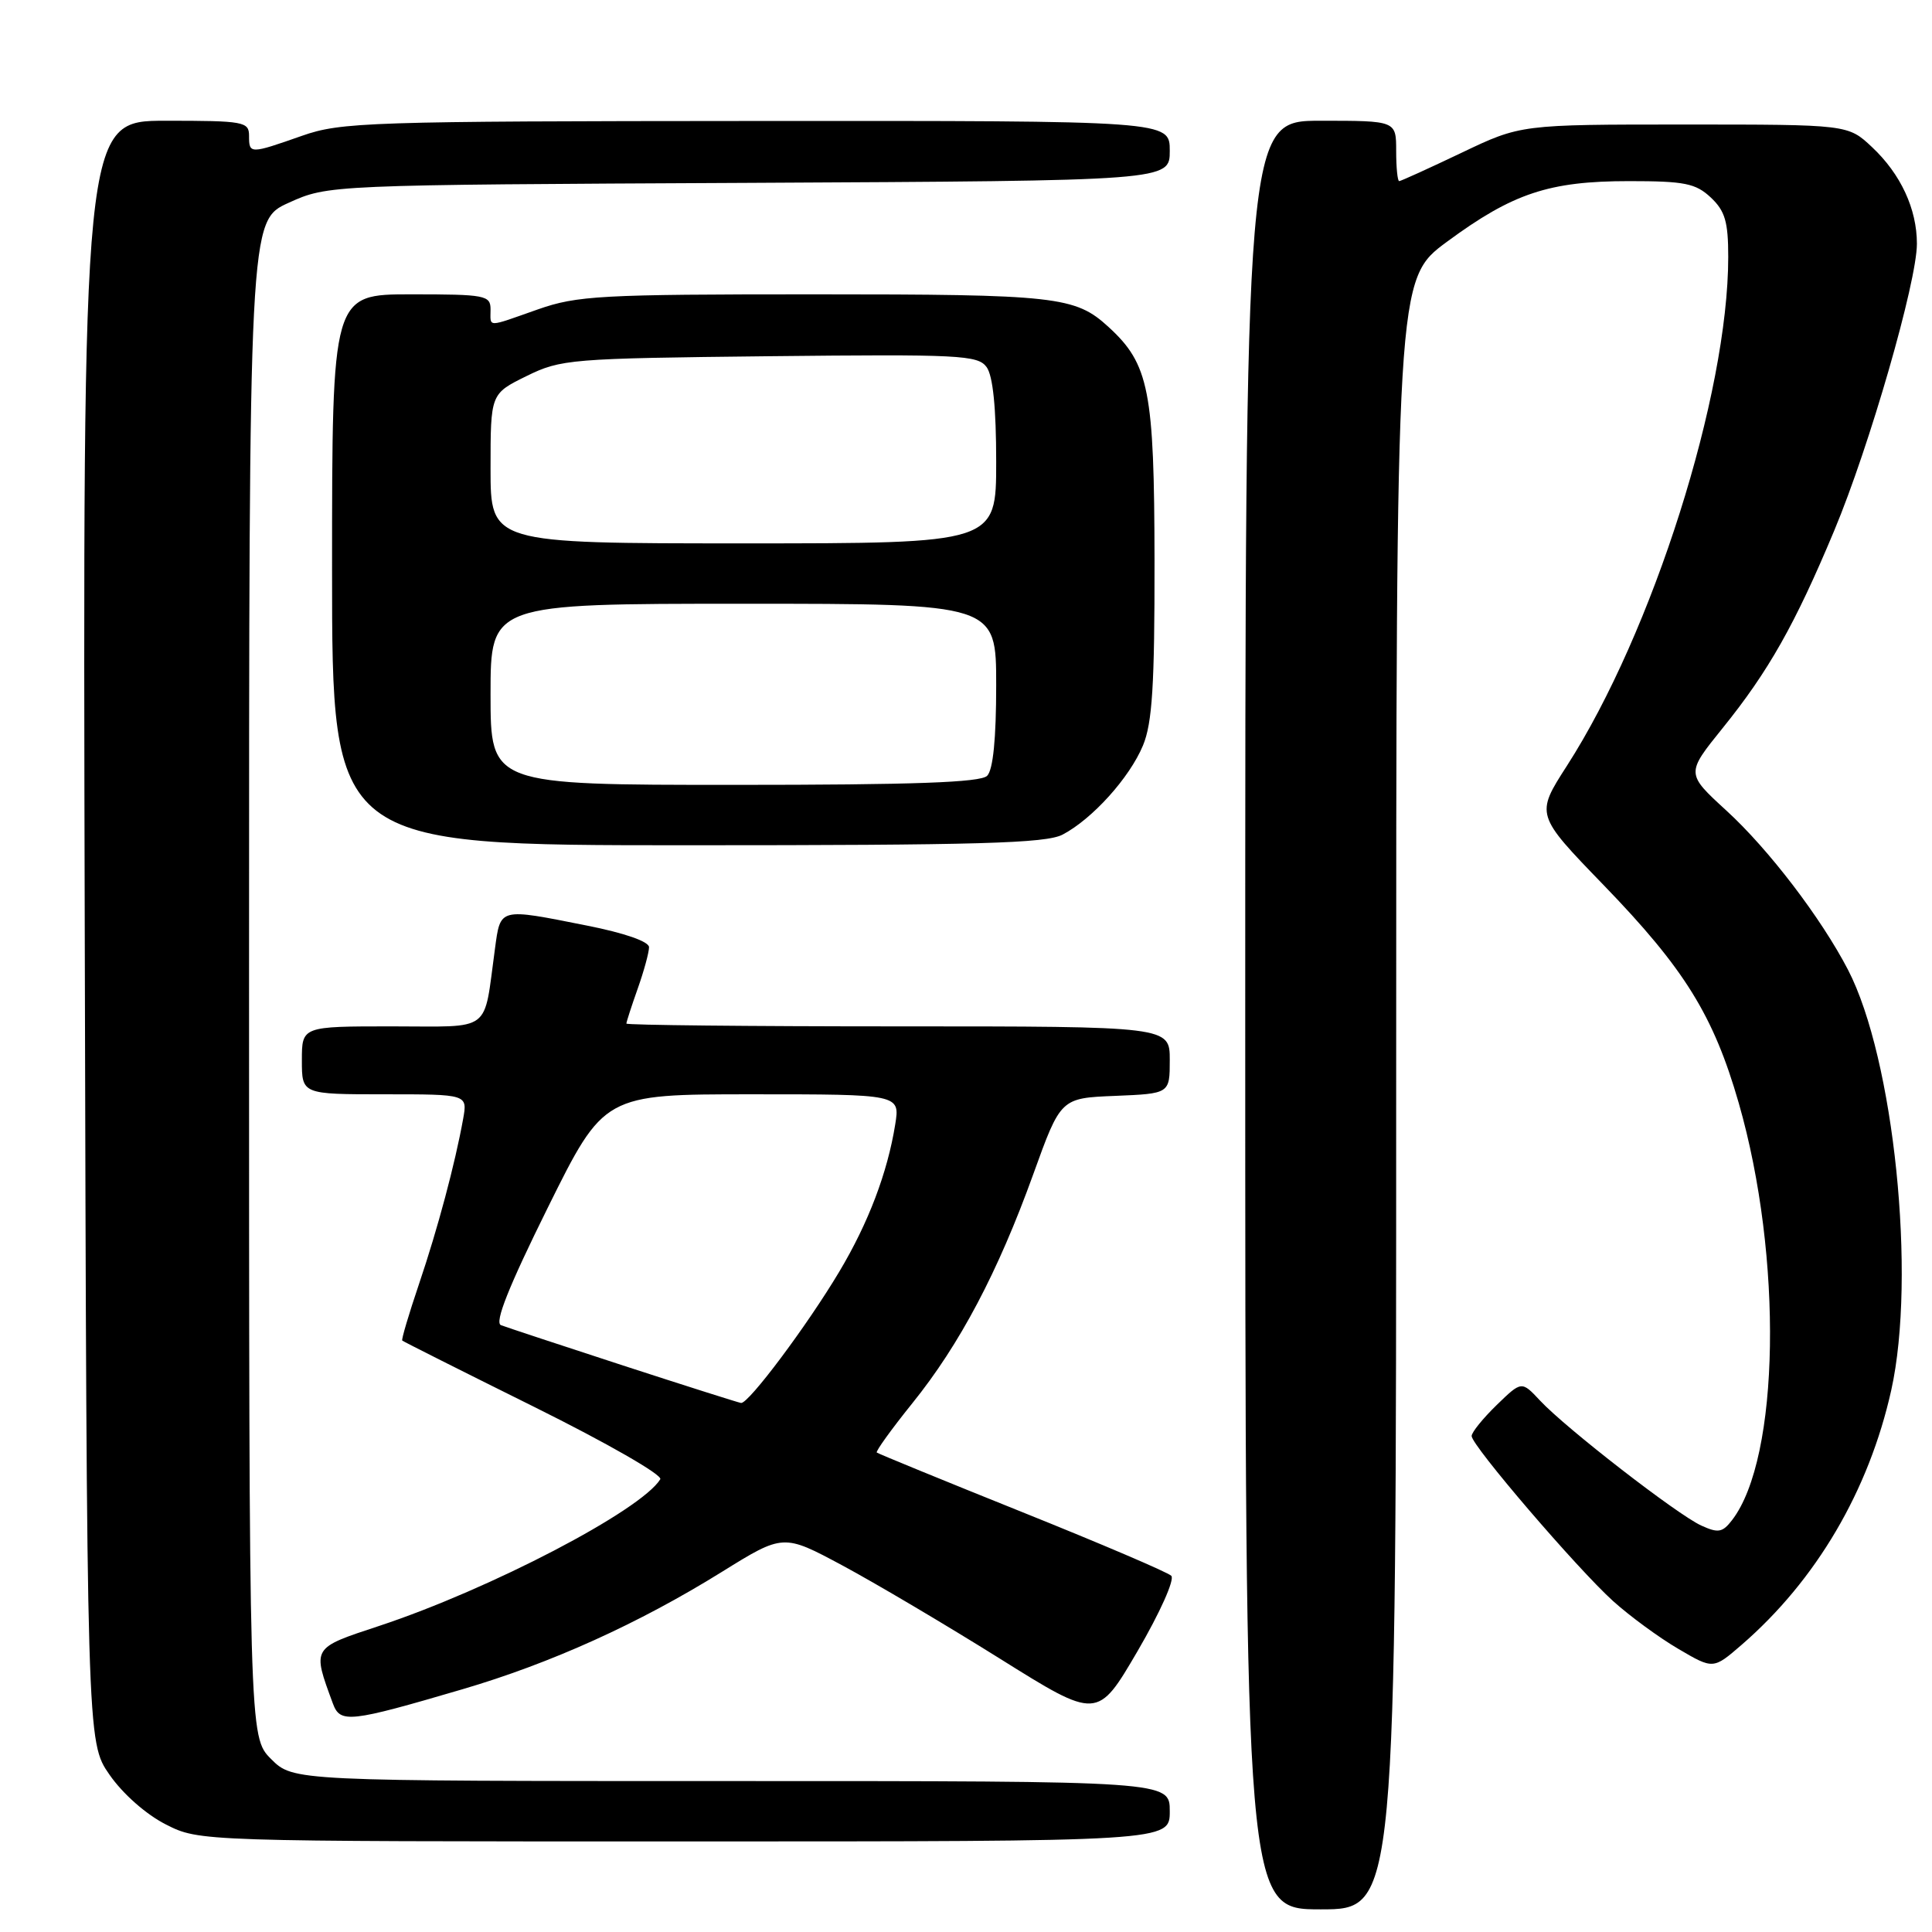 <?xml version="1.0" encoding="UTF-8" standalone="no"?>
<!DOCTYPE svg PUBLIC "-//W3C//DTD SVG 1.1//EN" "http://www.w3.org/Graphics/SVG/1.1/DTD/svg11.dtd" >
<svg xmlns="http://www.w3.org/2000/svg" xmlns:xlink="http://www.w3.org/1999/xlink" version="1.1" viewBox="0 0 256 256">
 <g >
 <path fill="currentColor"
d=" M 185.00 144.99 C 185.00 36.99 185.00 36.99 191.75 32.02 C 200.46 25.60 205.27 24.00 215.86 24.00 C 223.22 24.00 224.68 24.29 226.69 26.17 C 228.58 27.95 229.00 29.38 229.00 34.04 C 229.00 52.24 218.99 83.80 207.62 101.48 C 203.46 107.95 203.46 107.95 212.48 117.27 C 223.21 128.36 227.05 134.55 230.39 146.15 C 236.26 166.56 235.84 193.19 229.51 201.42 C 228.24 203.07 227.67 203.17 225.42 202.14 C 222.26 200.70 207.47 189.24 204.06 185.58 C 201.62 182.97 201.62 182.97 198.31 186.18 C 196.49 187.95 195.00 189.79 195.00 190.28 C 195.00 191.54 208.97 207.83 213.74 212.15 C 215.95 214.14 219.83 216.99 222.38 218.48 C 227.01 221.20 227.01 221.20 230.76 217.96 C 240.66 209.39 247.63 197.53 250.60 184.21 C 253.94 169.16 250.97 140.28 244.87 128.50 C 241.31 121.64 234.35 112.52 228.76 107.41 C 223.40 102.50 223.40 102.50 228.24 96.50 C 234.34 88.95 237.85 82.74 243.04 70.32 C 247.71 59.17 254.00 37.34 254.00 32.30 C 254.00 27.69 251.86 23.07 248.06 19.50 C 244.87 16.50 244.87 16.50 223.18 16.50 C 201.50 16.50 201.50 16.50 193.65 20.25 C 189.33 22.31 185.61 24.00 185.40 24.00 C 185.18 24.00 185.00 22.20 185.00 20.00 C 185.00 16.00 185.00 16.00 175.00 16.00 C 165.00 16.00 165.00 16.00 165.00 134.50 C 165.00 253.00 165.00 253.00 175.00 253.00 C 185.00 253.00 185.00 253.00 185.00 144.99 Z  M 155.00 240.00 C 155.00 236.00 155.00 236.00 96.92 236.00 C 38.85 236.00 38.85 236.00 35.92 233.08 C 33.00 230.15 33.00 230.15 33.00 129.70 C 33.00 29.25 33.00 29.25 38.25 26.87 C 43.50 24.50 43.50 24.50 99.25 24.23 C 155.00 23.95 155.00 23.95 155.00 19.98 C 155.00 16.00 155.00 16.00 100.25 16.03 C 48.73 16.06 45.18 16.18 40.00 18.00 C 33.11 20.42 33.00 20.42 33.00 18.00 C 33.00 16.12 32.33 16.00 21.98 16.00 C 10.96 16.00 10.96 16.00 11.23 123.41 C 11.50 230.83 11.50 230.83 14.51 235.16 C 16.27 237.70 19.37 240.43 21.98 241.75 C 26.42 244.00 26.42 244.00 90.71 244.00 C 155.00 244.00 155.00 244.00 155.00 240.00 Z  M 61.26 223.84 C 72.98 220.40 84.63 215.13 95.64 208.29 C 103.79 203.23 103.79 203.23 111.64 207.44 C 115.96 209.76 125.33 215.30 132.46 219.76 C 145.42 227.87 145.42 227.87 150.74 218.77 C 153.71 213.68 155.68 209.28 155.20 208.80 C 154.73 208.33 145.83 204.53 135.42 200.35 C 125.01 196.17 116.36 192.62 116.18 192.47 C 116.00 192.32 118.11 189.39 120.87 185.96 C 127.18 178.14 132.24 168.55 136.91 155.60 C 140.55 145.50 140.55 145.50 147.77 145.21 C 155.00 144.91 155.00 144.91 155.00 140.46 C 155.00 136.00 155.00 136.00 119.00 136.00 C 99.20 136.00 83.00 135.83 83.00 135.63 C 83.00 135.42 83.67 133.34 84.50 131.00 C 85.33 128.66 86.00 126.19 86.00 125.51 C 86.00 124.76 82.76 123.63 77.75 122.64 C 66.04 120.31 66.33 120.24 65.58 125.75 C 64.03 137.02 65.39 136.00 51.92 136.00 C 40.00 136.00 40.00 136.00 40.00 140.50 C 40.00 145.00 40.00 145.00 50.97 145.00 C 61.95 145.00 61.95 145.00 61.37 148.25 C 60.30 154.19 58.01 162.79 55.52 170.14 C 54.17 174.13 53.17 177.50 53.30 177.63 C 53.43 177.76 61.31 181.72 70.82 186.44 C 80.45 191.22 87.84 195.46 87.49 196.01 C 84.94 200.15 64.92 210.59 50.25 215.44 C 41.26 218.41 41.36 218.25 44.11 225.73 C 45.09 228.37 46.28 228.24 61.26 223.84 Z  M 140.80 110.59 C 144.73 108.53 149.67 103.06 151.45 98.78 C 152.68 95.82 153.00 90.83 152.98 74.28 C 152.95 51.75 152.27 48.25 146.88 43.32 C 142.47 39.27 140.00 39.00 107.91 39.00 C 79.51 39.00 76.48 39.17 71.26 41.00 C 64.38 43.42 65.00 43.42 65.00 41.00 C 65.00 39.13 64.33 39.00 54.50 39.00 C 44.00 39.00 44.00 39.00 44.00 75.50 C 44.00 112.00 44.00 112.00 91.05 112.00 C 129.67 112.00 138.58 111.75 140.80 110.59 Z  M 82.57 180.94 C 74.36 178.26 67.07 175.86 66.38 175.59 C 65.50 175.26 67.41 170.47 72.57 160.05 C 80.03 145.00 80.03 145.00 99.64 145.00 C 119.26 145.00 119.26 145.00 118.62 149.00 C 117.60 155.37 115.07 162.04 111.21 168.50 C 106.96 175.63 99.17 186.04 98.19 185.90 C 97.81 185.84 90.78 183.61 82.57 180.94 Z  M 65.00 92.00 C 65.00 80.00 65.00 80.00 98.50 80.00 C 132.00 80.00 132.00 80.00 132.00 90.80 C 132.00 97.87 131.59 102.01 130.80 102.80 C 129.92 103.68 121.09 104.00 97.30 104.00 C 65.00 104.00 65.00 104.00 65.00 92.00 Z  M 65.00 62.09 C 65.00 52.18 65.00 52.18 69.75 49.84 C 74.33 47.59 75.50 47.49 101.98 47.20 C 127.13 46.93 129.57 47.05 130.73 48.64 C 131.57 49.80 132.00 54.03 132.00 61.19 C 132.00 72.00 132.00 72.00 98.50 72.00 C 65.00 72.00 65.00 72.00 65.00 62.09 Z "/>
</g>
</svg>